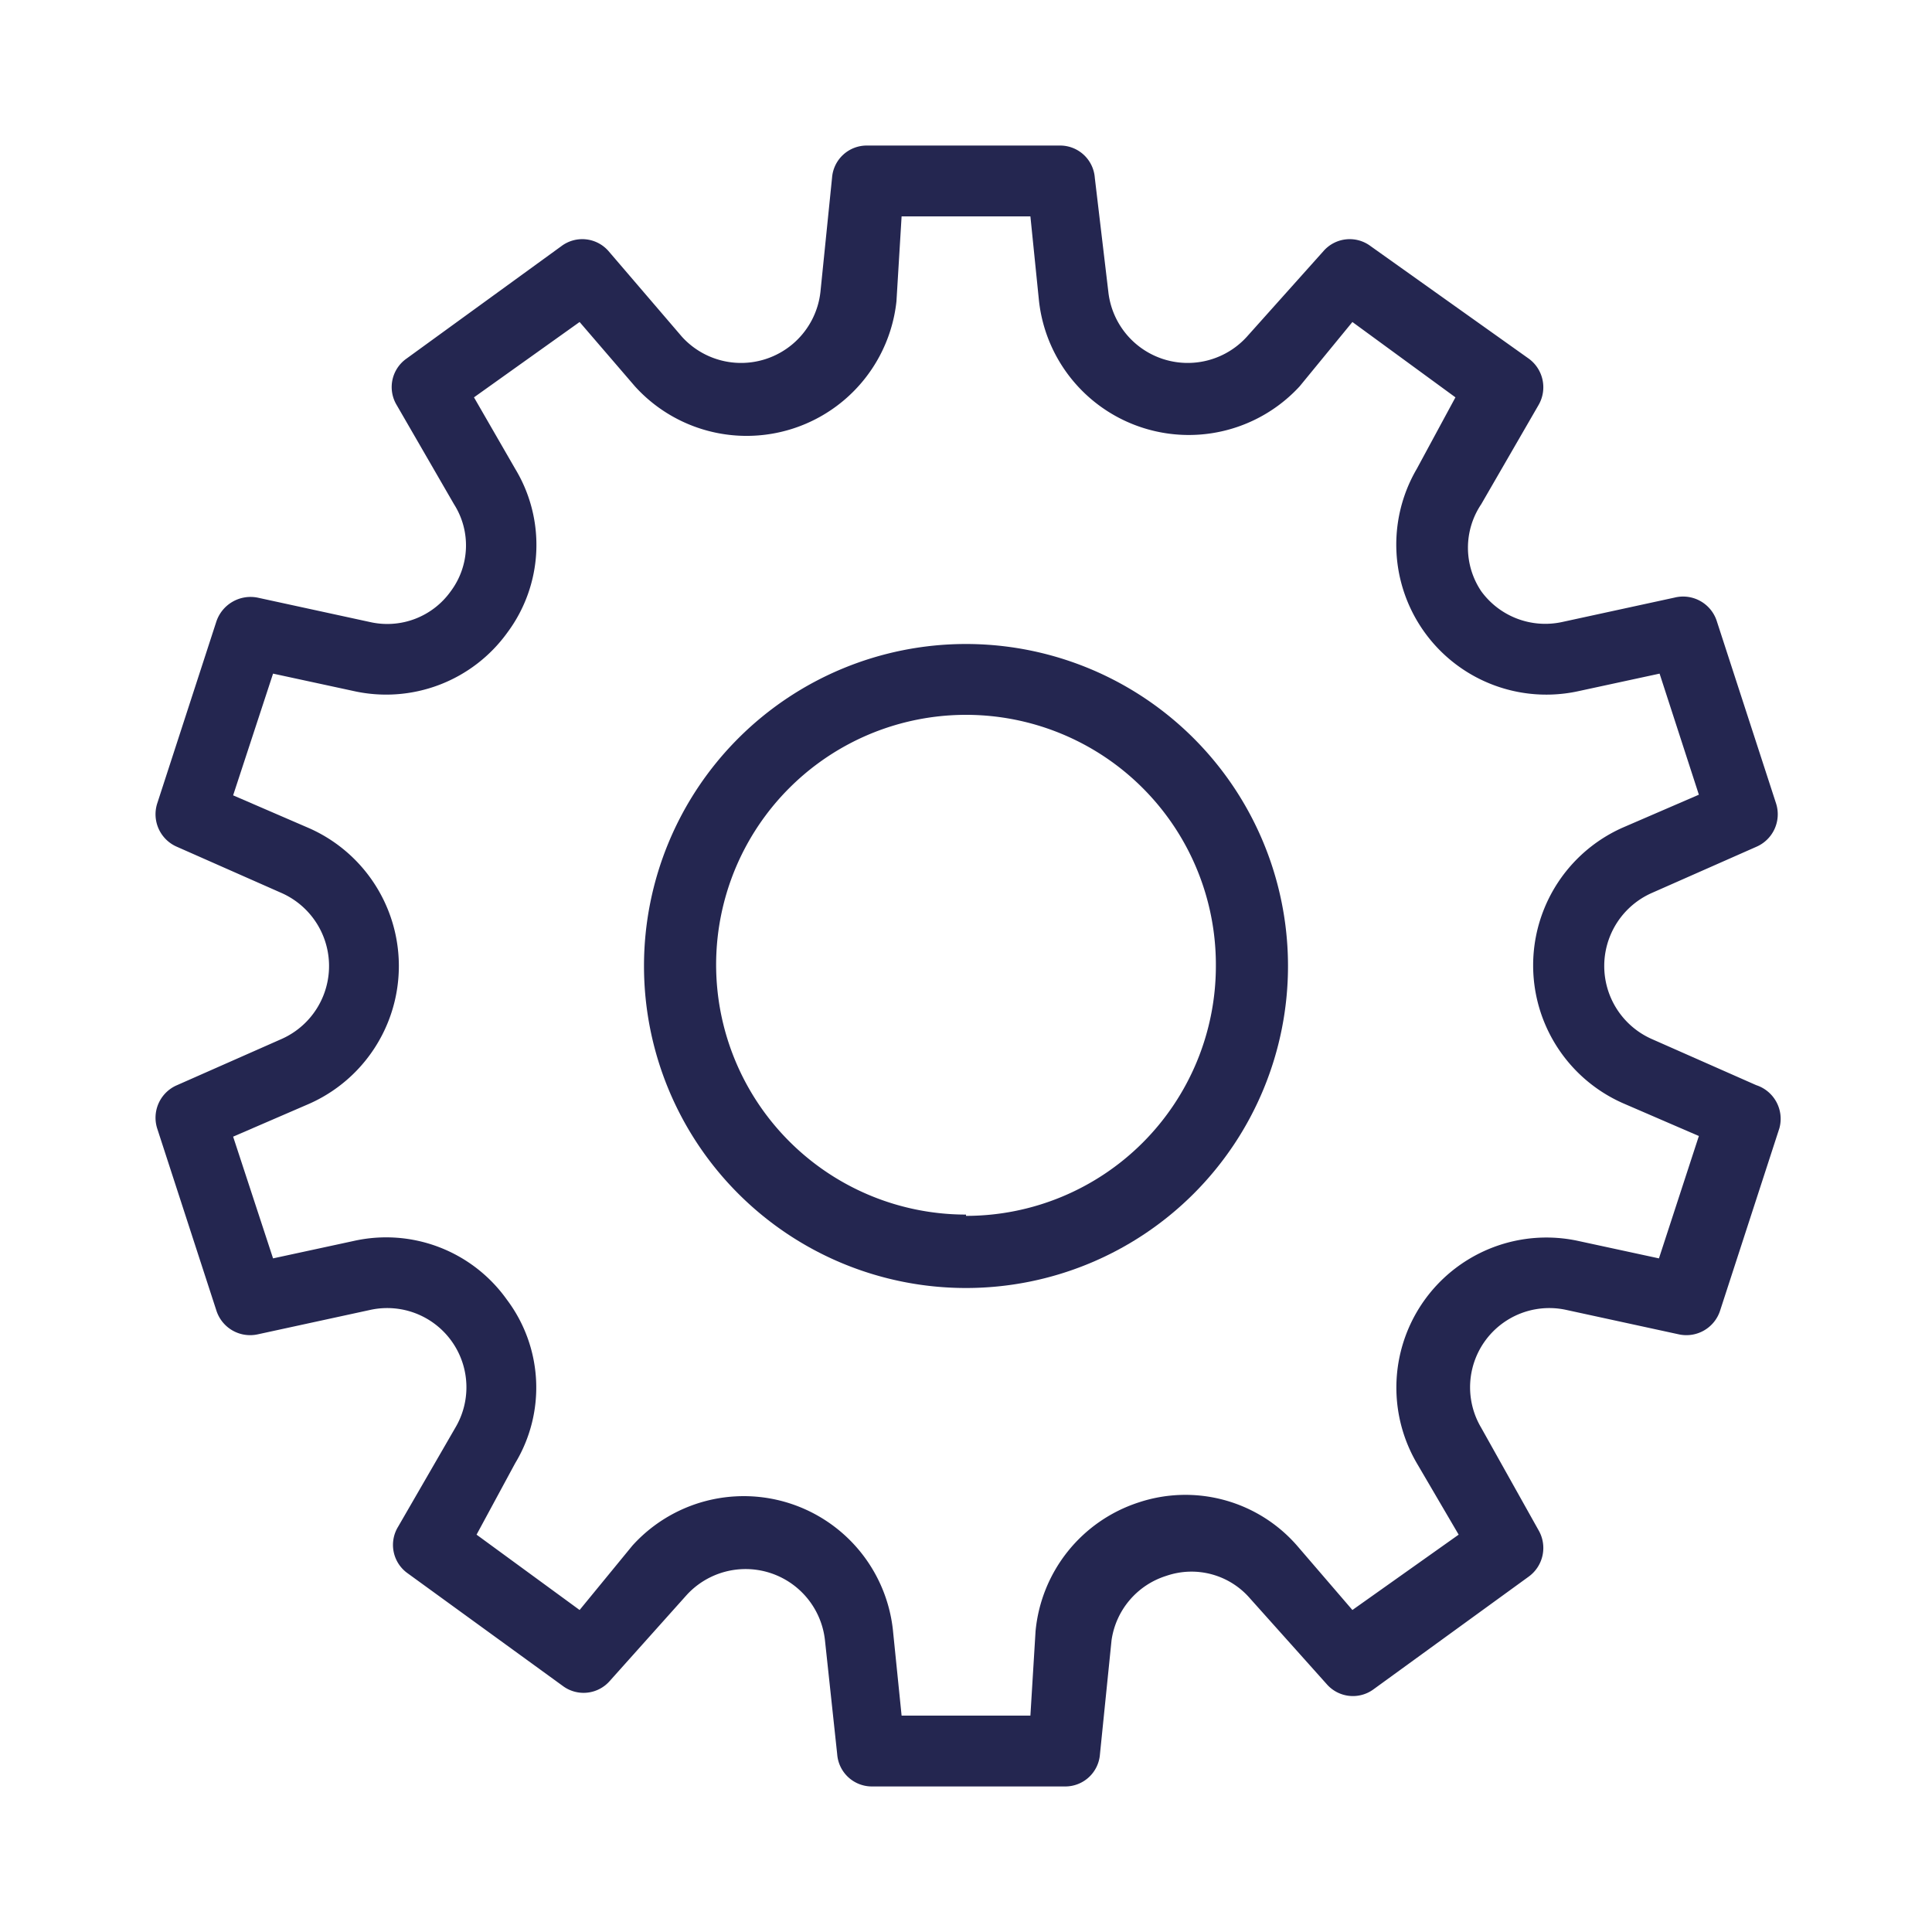 <svg xmlns="http://www.w3.org/2000/svg" viewBox="0 0 30 30"><defs><style>.cls-1{fill:#242650;}</style></defs><g id="Layer_2" data-name="Layer 2"><path class="cls-1" d="M27.27,16.85l-1.63-.72a1.24,1.24,0,0,1,0-2.26l1.63-.72a.55.55,0,0,0,.31-.67l-.92-2.83A.55.55,0,0,0,26,9.28l-1.75.38A1.23,1.23,0,0,1,23,9.18,1.21,1.21,0,0,1,23,7.83l.89-1.54a.55.55,0,0,0-.15-.72L21.28,3.82a.54.54,0,0,0-.73.08L19.36,5.23a1.24,1.24,0,0,1-2.15-.7L17,2.76a.54.54,0,0,0-.54-.5h-3a.54.54,0,0,0-.54.5l-.18,1.77a1.24,1.24,0,0,1-2.15.7L9.45,3.9a.54.54,0,0,0-.73-.08L6.31,5.57a.54.54,0,0,0-.15.72l.89,1.54A1.19,1.19,0,0,1,7,9.18a1.21,1.21,0,0,1-1.25.48L4,9.28a.56.56,0,0,0-.64.37l-.92,2.83a.55.55,0,0,0,.31.67l1.63.72a1.24,1.24,0,0,1,0,2.26l-1.63.72a.55.55,0,0,0-.31.67l.92,2.83a.55.55,0,0,0,.64.37l1.75-.38a1.23,1.23,0,0,1,1.32,1.83l-.89,1.54a.54.54,0,0,0,.15.72l2.41,1.75a.54.54,0,0,0,.73-.08l1.19-1.33a1.24,1.24,0,0,1,2.15.7L13,27.24a.54.54,0,0,0,.54.5h3a.54.54,0,0,0,.54-.5l.18-1.77a1.23,1.23,0,0,1,.85-1,1.2,1.2,0,0,1,1.3.35l1.19,1.33a.54.54,0,0,0,.73.08l2.41-1.75a.55.55,0,0,0,.15-.72L23,22.17a1.23,1.23,0,0,1,1.32-1.83l1.75.38a.55.55,0,0,0,.64-.37l.92-2.83A.55.55,0,0,0,27.27,16.85Zm-1.51,2.69-1.25-.27A2.33,2.33,0,0,0,22,22.72l.65,1.11L21,25l-.86-1a2.3,2.3,0,0,0-2.46-.67,2.33,2.33,0,0,0-1.6,2L16,26.64H14l-.13-1.28A2.33,2.33,0,0,0,9.82,24L9,25l-1.6-1.17L8,22.72a2.27,2.27,0,0,0-.13-2.54,2.3,2.3,0,0,0-2.38-.91l-1.25.27-.62-1.89,1.18-.51a2.34,2.34,0,0,0,0-4.28l-1.18-.51.62-1.89,1.25.27a2.32,2.32,0,0,0,2.39-.91A2.28,2.28,0,0,0,8,7.28L7.36,6.17,9,5l.86,1a2.34,2.34,0,0,0,4.06-1.32L14,3.36h2l.13,1.28A2.34,2.34,0,0,0,20.18,6L21,5l1.6,1.17L22,7.28a2.33,2.33,0,0,0,2.52,3.45l1.25-.27.61,1.88h0l-1.18.51a2.34,2.34,0,0,0,0,4.28l1.18.51Z"/><path class="cls-1" d="M15,10a5,5,0,1,0,5,5A5,5,0,0,0,15,10Zm0,8.86A3.88,3.88,0,1,1,18.88,15,3.88,3.88,0,0,1,15,18.88Z"/></g></svg>